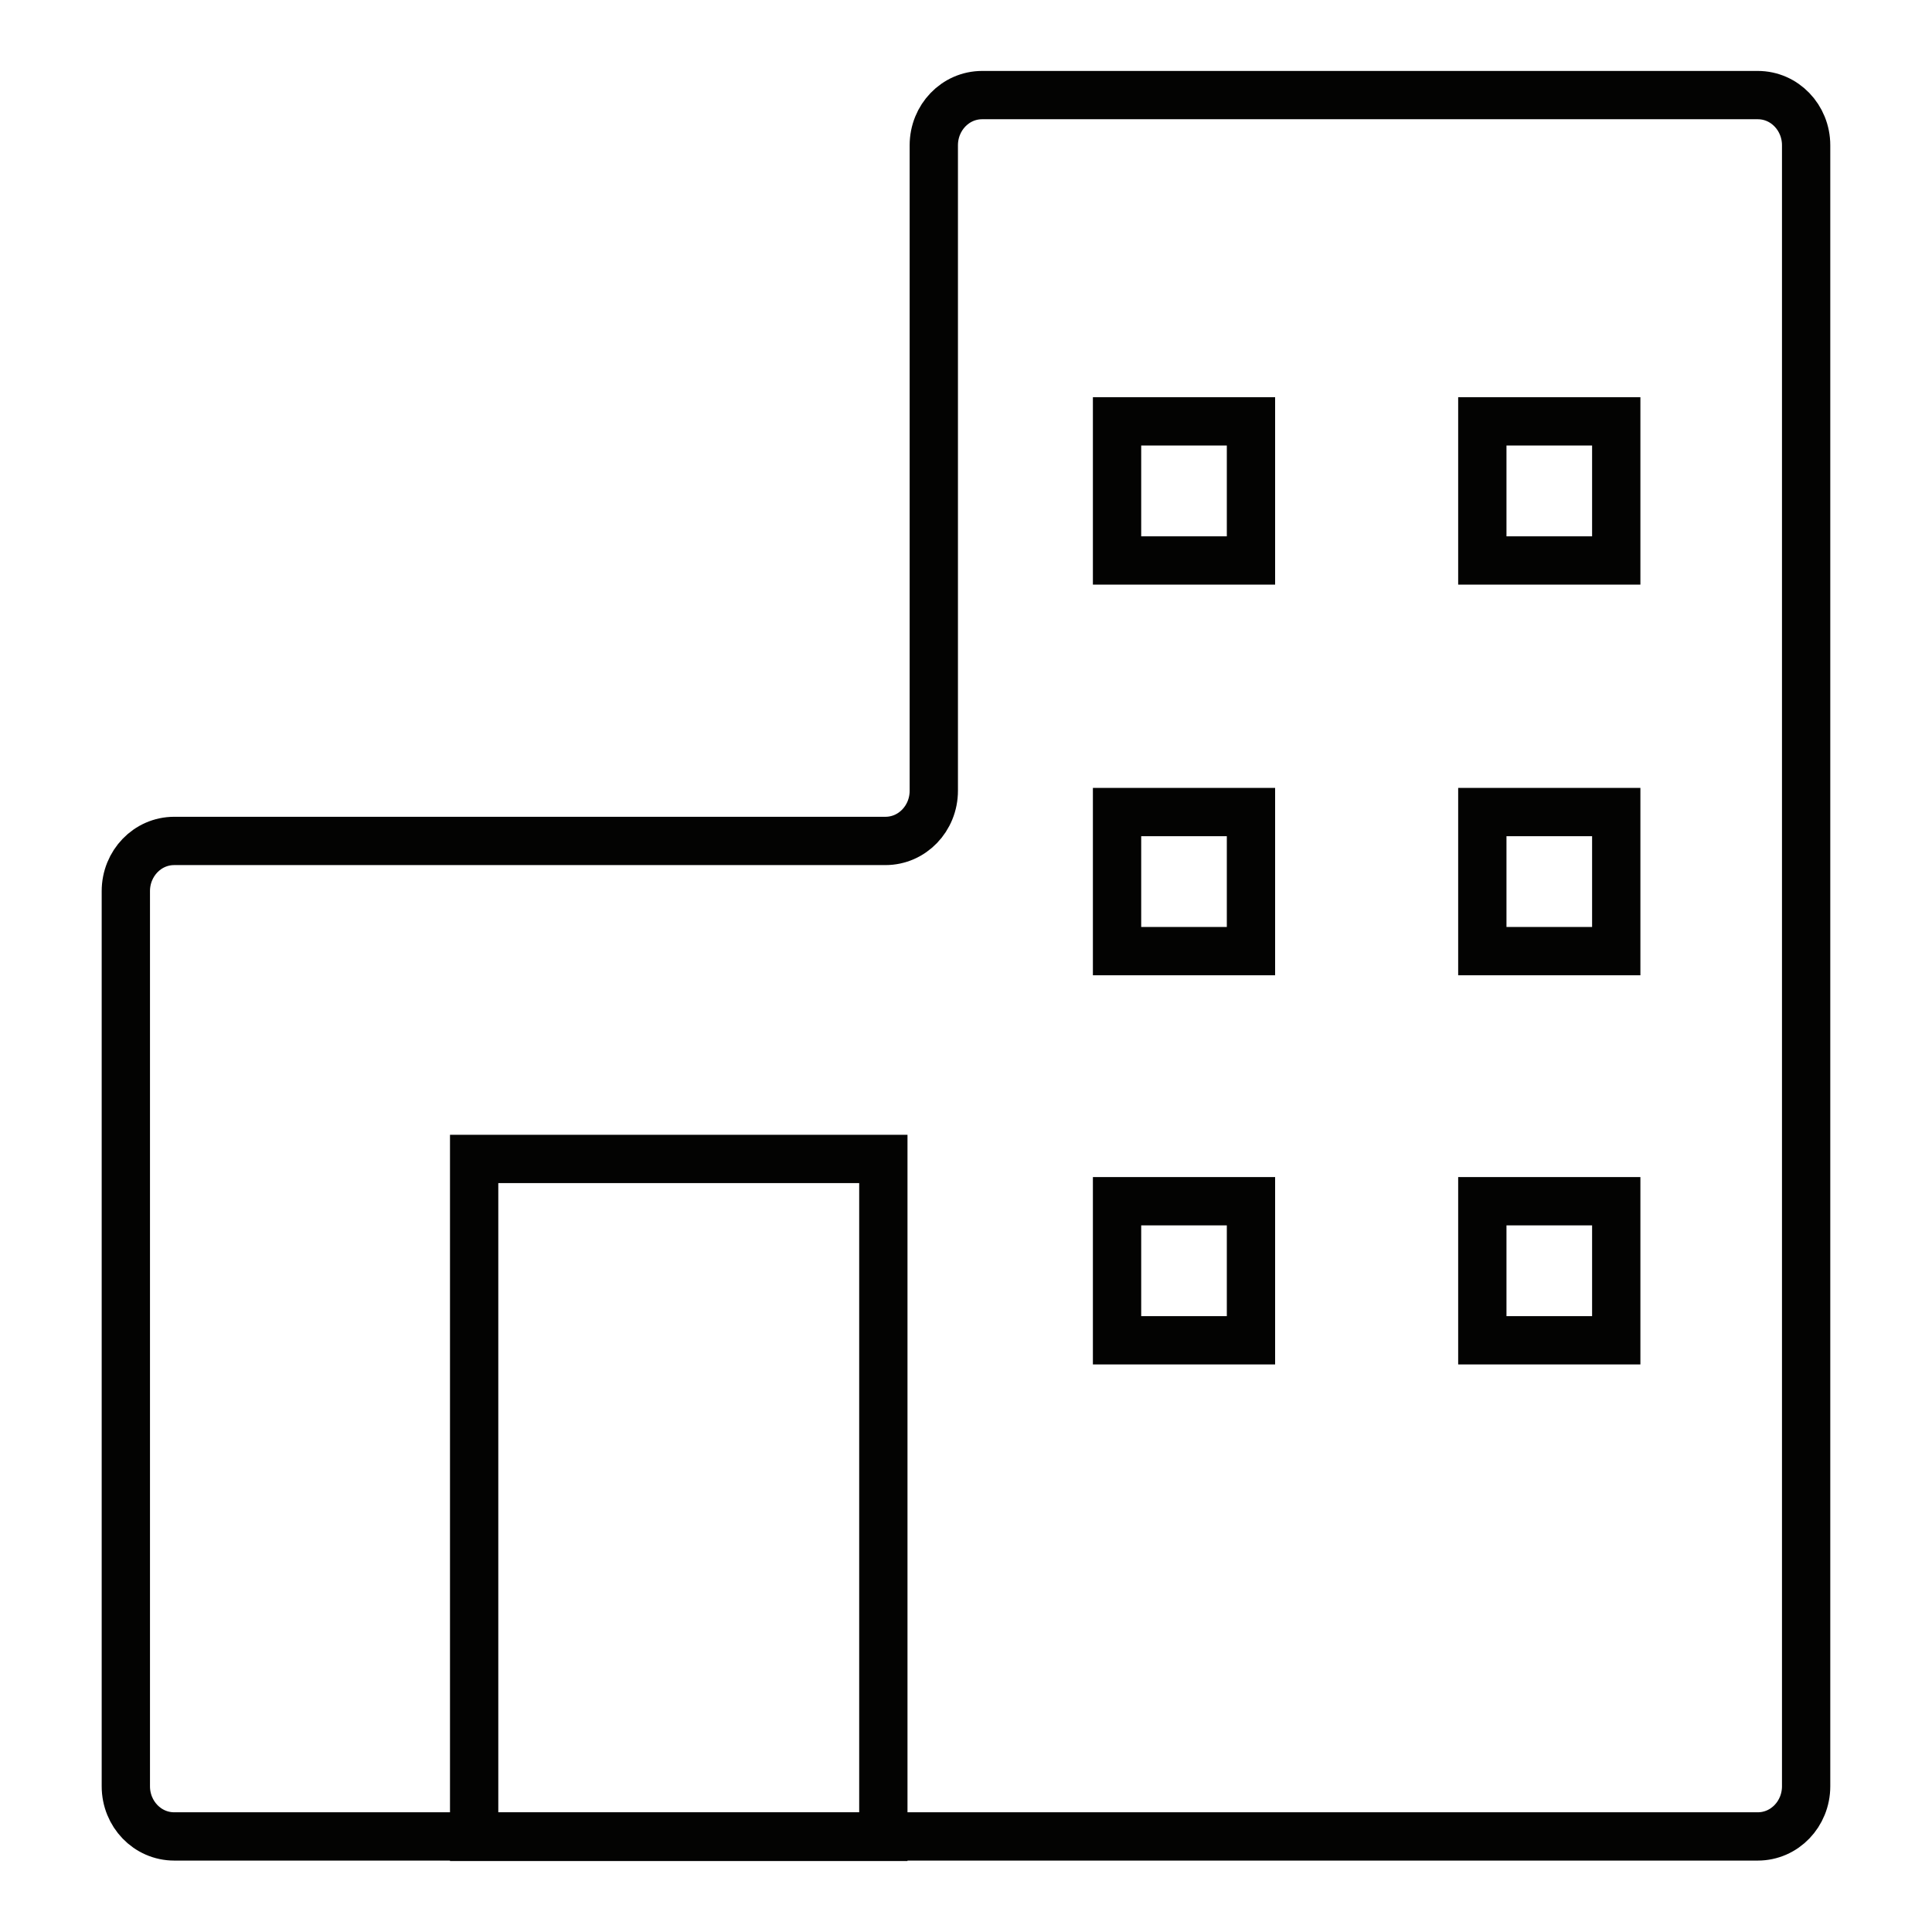 <svg width="60" height="60" viewBox="0 0 60 60" fill="none" xmlns="http://www.w3.org/2000/svg">
<path d="M29 4.513V24.556C29 25.419 28.329 26.116 27.498 26.116H5.41C4.579 26.116 3.908 26.813 3.908 27.676V55.473C3.908 56.336 4.579 57.032 5.41 57.032H54.589C55.42 57.032 56.091 56.336 56.091 55.473V4.513C56.091 3.65 55.42 2.953 54.589 2.953H30.502C29.671 2.953 29 3.65 29 4.513Z" stroke="#030302" stroke-width="1.5" stroke-miterlimit="10"/>
<path d="M38.85 13.086H34.691V17.406H38.85V13.086Z" stroke="#030302" stroke-width="1.5" stroke-miterlimit="10"/>
<path d="M50.194 13.086H46.035V17.406H50.194V13.086Z" stroke="#030302" stroke-width="1.5" stroke-miterlimit="10"/>
<path d="M50.194 25.219H46.035V29.538H50.194V25.219Z" stroke="#030302" stroke-width="1.5" stroke-miterlimit="10"/>
<path d="M38.85 25.219H34.691V29.538H38.85V25.219Z" stroke="#030302" stroke-width="1.5" stroke-miterlimit="10"/>
<path d="M38.85 37.305H34.691V41.624H38.85V37.305Z" stroke="#030302" stroke-width="1.5" stroke-miterlimit="10"/>
<path d="M50.194 37.305H46.035V41.624H50.194V37.305Z" stroke="#030302" stroke-width="1.5" stroke-miterlimit="10"/>
<path d="M27.433 35.992H14.725V57.046H27.433V35.992Z" stroke="#030302" stroke-width="1.5" stroke-miterlimit="10"/>
</svg>
